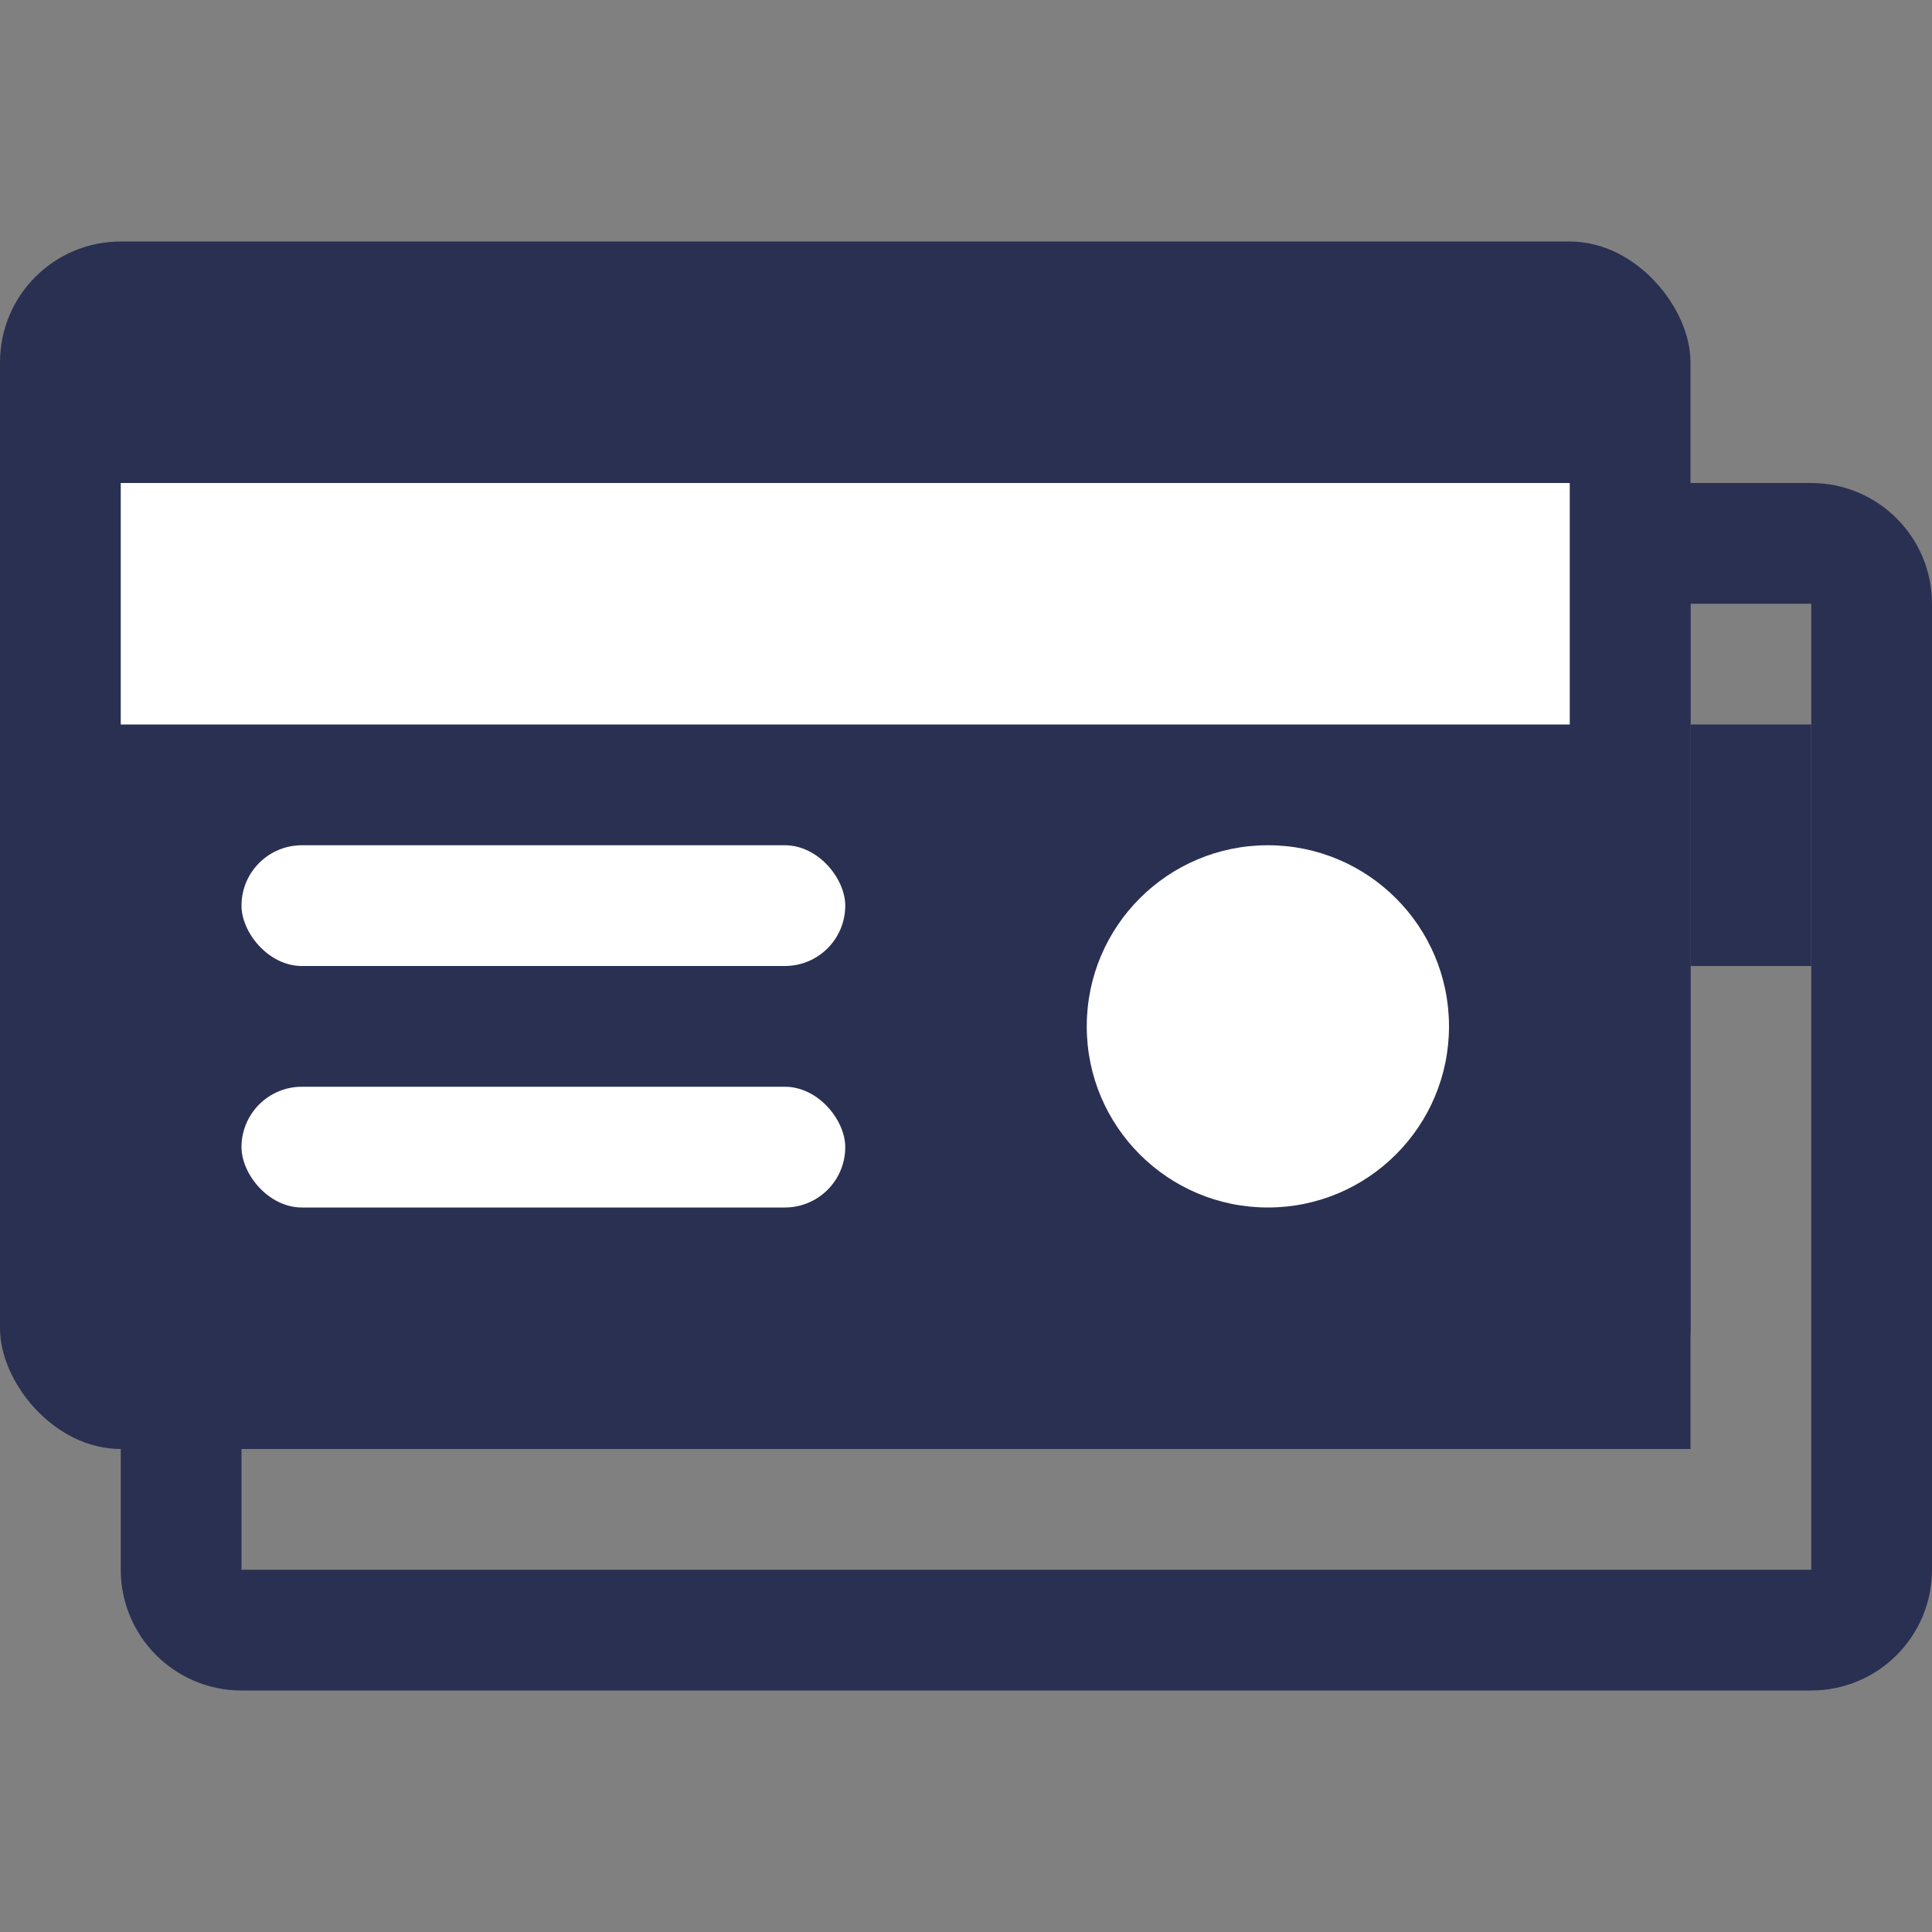 <?xml version="1.0" encoding="UTF-8"?>
<svg width="16px" height="16px" viewBox="0 0 16 16" version="1.1" xmlns="http://www.w3.org/2000/svg" xmlns:xlink="http://www.w3.org/1999/xlink">
    <rect x="0" y="0" width="16" height="16" fill="#808080" stroke="none"/>
    <!-- Generator: Sketch 49 (51002) - http://www.bohemiancoding.com/sketch -->
    <title>icons/system/binary/header/cashier/ic-cashier-active-light</title>
    <desc>Created with Sketch.</desc>
    <defs></defs>
    <g id="icons/system/binary/header/cashier/ic-cashier-active-light" stroke="none" stroke-width="1" fill="none" fill-rule="evenodd">
        <g id="icons/normal/cashier" transform="translate(0, 2)">
            <g id="rec-cashier-card2" transform="translate(1, 2)">
                <path d="M12.5,0.5 L12.5,7.5 L1,7.5 C0.724,7.5 0.5,7.724 0.5,8 L0.5,9 C0.5,9.276 0.724,9.5 1,9.5 L14,9.5 C14.276,9.5 14.5,9.276 14.5,9 L14.5,1 C14.5,0.724 14.276,0.5 14,0.5 L12.5,0.5 Z" id="rec-cashier-6" stroke="#2A3052"></path>
                <rect id="rec-cashier-7" fill="#2A3052" x="13" y="2" width="1" height="2"></rect>
            </g>
            <g id="rec-cashier-card1">
                <rect id="rec-cashier-1" fill="#2A3052" x="0" y="0" width="14" height="10" rx="1"></rect>
                <rect id="rec-cashier-2" fill="#FFFFFF" x="1" y="2" width="12" height="2"></rect>
                <rect id="rec-cashier-3" fill="#FFFFFF" x="2" y="5" width="5" height="1" rx="0.5"></rect>
                <rect id="rec-cashier-4" fill="#FFFFFF" x="2" y="7" width="5" height="1" rx="0.5"></rect>
                <circle id="rec-cashier-5" fill="#FFFFFF" cx="10.5" cy="6.5" r="1.5"></circle>
            </g>
        </g>
    </g>
</svg>
